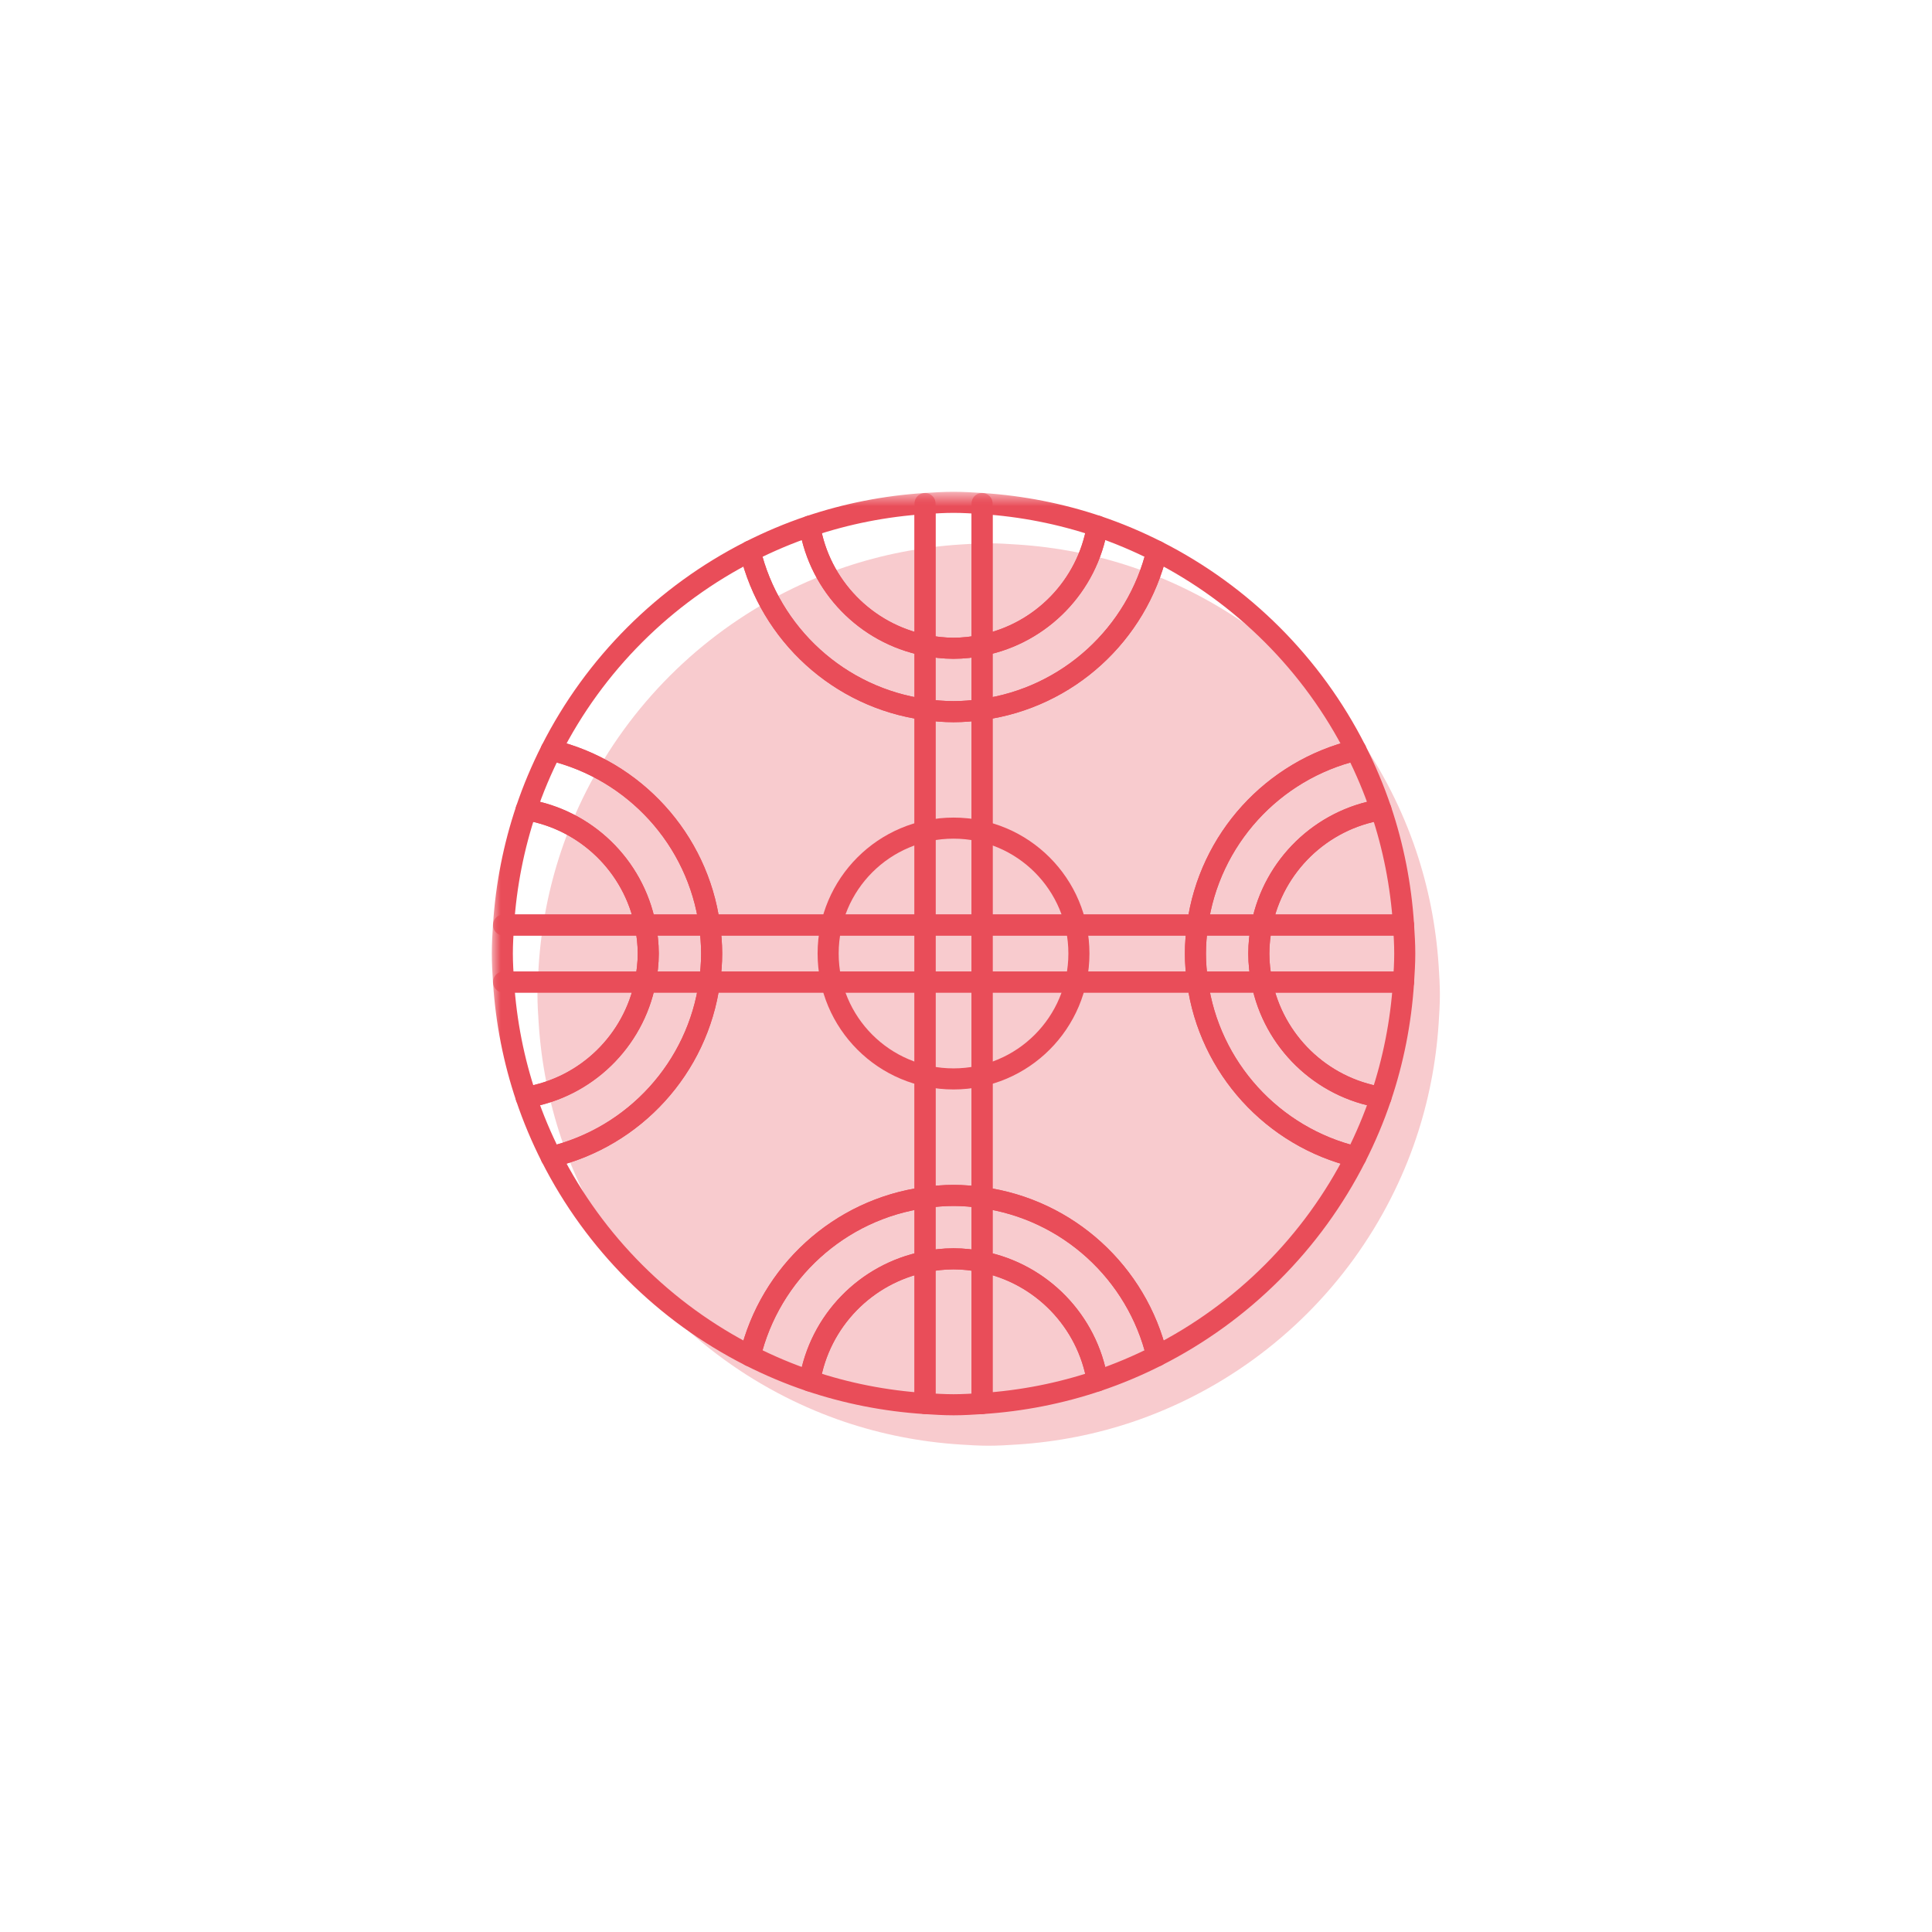 <?xml version="1.0" encoding="UTF-8" standalone="no"?>
<svg width="110px" height="110px" viewBox="0 0 110 110" version="1.1" xmlns="http://www.w3.org/2000/svg" xmlns:xlink="http://www.w3.org/1999/xlink">
    <!-- Generator: Sketch 41.2 (35397) - http://www.bohemiancoding.com/sketch -->
    <title>Artboard Copy 15</title>
    <desc>Created with Sketch.</desc>
    <defs>
        <polygon id="path-1" points="0 55 53.981 55 53.981 0.686 0 0.686"></polygon>
    </defs>
    <g id="Welcome" stroke="none" stroke-width="1" fill="none" fill-rule="evenodd">
        <g id="Artboard-Copy-15">
            <g id="Page-1" transform="translate(28, 27)">
                <path d="M53.912,28 C53.765,25.72 53.326,23.518 52.625,21.436 C52.231,20.265 51.753,19.134 51.201,18.044 C48.728,13.162 44.752,9.187 39.87,6.713 C38.781,6.162 37.651,5.684 36.479,5.29 C34.396,4.588 32.195,4.149 29.915,4.003 C29.377,3.967 28.838,3.933 28.291,3.933 C27.743,3.933 27.205,3.967 26.667,4.003 C24.386,4.149 22.185,4.588 20.101,5.29 C18.931,5.684 17.8,6.162 16.711,6.713 C11.829,9.187 7.852,13.162 5.38,18.044 C4.829,19.134 4.35,20.265 3.956,21.436 C3.255,23.518 2.817,25.72 2.669,28 C2.634,28.538 2.6,29.076 2.6,29.623 C2.6,30.172 2.634,30.709 2.669,31.247 C2.817,33.529 3.255,35.728 3.956,37.812 C4.35,38.983 4.828,40.114 5.38,41.203 C7.852,46.086 11.829,50.062 16.711,52.535 C17.8,53.087 18.931,53.563 20.101,53.959 C22.185,54.658 24.386,55.099 26.667,55.245 C27.205,55.281 27.743,55.313 28.291,55.313 C28.838,55.313 29.377,55.281 29.915,55.245 C32.195,55.099 34.396,54.66 36.479,53.959 C37.651,53.563 38.781,53.087 39.87,52.535 C44.752,50.062 48.728,46.086 51.201,41.203 C51.753,40.114 52.231,38.983 52.625,37.812 C53.326,35.728 53.765,33.529 53.912,31.247 C53.947,30.709 53.981,30.172 53.981,29.623 C53.981,29.076 53.947,28.538 53.912,28" id="Fill-1" fill="#F8CBCE"></path>
                <g id="Group-47" transform="translate(0, 0.314)">
                    <path d="M33.429,26.976 C33.429,23.034 30.233,19.836 26.29,19.836 C22.347,19.836 19.151,23.034 19.151,26.976 C19.151,30.918 22.347,34.115 26.29,34.115 C30.233,34.115 33.429,30.918 33.429,26.976 Z" id="Stroke-3" stroke="#E94D59" stroke-width="1.2" stroke-linecap="round" stroke-linejoin="round"></path>
                    <path d="M24.667,40.869 L24.667,28.6 L12.398,28.6 C11.73,33.487 8.105,37.425 3.38,38.556 C5.853,43.438 9.829,47.414 14.711,49.887 C15.842,45.162 19.78,41.537 24.667,40.869 Z" id="Stroke-5" stroke="#E94D59" stroke-width="1.2" stroke-linecap="round" stroke-linejoin="round"></path>
                    <path d="M27.915,13.084 L27.915,25.353 L40.183,25.353 C40.852,20.466 44.477,16.528 49.201,15.397 C46.728,10.515 42.752,6.539 37.87,4.066 C36.739,8.791 32.801,12.416 27.915,13.084 Z" id="Stroke-7" stroke="#E94D59" stroke-width="1.2" stroke-linecap="round" stroke-linejoin="round"></path>
                    <path d="M40.182,28.6 L27.914,28.6 L27.914,40.869 C32.8,41.537 36.739,45.162 37.869,49.886 C42.751,47.413 46.728,43.438 49.201,38.556 C44.476,37.424 40.851,33.487 40.182,28.6 Z" id="Stroke-9" stroke="#E94D59" stroke-width="1.2" stroke-linecap="round" stroke-linejoin="round"></path>
                    <path d="M12.398,25.352 L24.667,25.352 L24.667,13.083 C19.78,12.415 15.841,8.79 14.711,4.066 C9.829,6.539 5.852,10.514 3.379,15.396 C8.105,16.527 11.73,20.465 12.398,25.352 Z" id="Stroke-11" stroke="#E94D59" stroke-width="1.2" stroke-linecap="round" stroke-linejoin="round"></path>
                    <path d="M40.182,25.352 L27.914,25.352 L27.914,28.6 L40.182,28.6 C40.11,28.068 40.062,27.528 40.062,26.976 C40.062,26.424 40.11,25.884 40.182,25.352 Z" id="Stroke-13" stroke="#E94D59" stroke-width="1.2" stroke-linecap="round" stroke-linejoin="round"></path>
                    <path d="M12.398,25.352 C12.471,25.884 12.519,26.424 12.519,26.976 C12.519,27.528 12.471,28.068 12.398,28.6 L24.667,28.6 L24.667,25.352 L12.398,25.352 Z" id="Stroke-15" stroke="#E94D59" stroke-width="1.2" stroke-linecap="round" stroke-linejoin="round"></path>
                    <path d="M24.667,40.869 C25.198,40.796 25.738,40.748 26.291,40.748 C26.843,40.748 27.383,40.796 27.915,40.869 L27.915,28.6 L24.667,28.6 L24.667,40.869 Z" id="Stroke-17" stroke="#E94D59" stroke-width="1.2" stroke-linecap="round" stroke-linejoin="round"></path>
                    <path d="M27.915,13.084 C27.383,13.157 26.843,13.205 26.291,13.205 C25.738,13.205 25.198,13.157 24.667,13.084 L24.667,25.353 L27.915,25.353 L27.915,13.084 Z" id="Stroke-19" stroke="#E94D59" stroke-width="1.2" stroke-linecap="round" stroke-linejoin="round"></path>
                    <mask id="mask-2" fill="white">
                        <use xlink:href="#path-1"></use>
                    </mask>
                    <g id="Clip-22"></g>
                    <polygon id="Stroke-21" stroke="#E94D59" stroke-width="1.2" stroke-linecap="round" stroke-linejoin="round" mask="url(#mask-2)" points="24.667 28.6 27.915 28.6 27.915 25.352 24.667 25.352"></polygon>
                    <path d="M24.667,13.084 L24.667,9.426 C21.297,8.756 18.663,6.052 18.102,2.643 C16.931,3.036 15.8,3.515 14.711,4.066 C15.842,8.791 19.78,12.416 24.667,13.084 Z" id="Stroke-23" stroke="#E94D59" stroke-width="1.2" stroke-linecap="round" stroke-linejoin="round" mask="url(#mask-2)"></path>
                    <path d="M27.915,9.425 L27.915,13.084 C32.801,12.415 36.739,8.79 37.87,4.066 C36.781,3.514 35.65,3.035 34.479,2.642 C33.918,6.051 31.284,8.755 27.915,9.425 Z" id="Stroke-24" stroke="#E94D59" stroke-width="1.2" stroke-linecap="round" stroke-linejoin="round" mask="url(#mask-2)"></path>
                    <path d="M27.915,13.084 L27.915,9.426 C27.389,9.531 26.848,9.595 26.291,9.595 C25.733,9.595 25.193,9.531 24.667,9.426 L24.667,13.084 C25.198,13.157 25.738,13.205 26.291,13.205 C26.843,13.205 27.383,13.157 27.915,13.084 Z" id="Stroke-25" stroke="#E94D59" stroke-width="1.2" stroke-linecap="round" stroke-linejoin="round" mask="url(#mask-2)"></path>
                    <path d="M24.667,9.425 L24.667,1.355 C22.386,1.502 20.186,1.942 18.102,2.643 C18.663,6.051 21.297,8.755 24.667,9.425 Z" id="Stroke-26" stroke="#E94D59" stroke-width="1.2" stroke-linecap="round" stroke-linejoin="round" mask="url(#mask-2)"></path>
                    <path d="M34.479,2.641 C32.396,1.941 30.195,1.502 27.915,1.354 L27.915,9.425 C31.284,8.755 33.917,6.051 34.479,2.641 Z" id="Stroke-27" stroke="#E94D59" stroke-width="1.2" stroke-linecap="round" stroke-linejoin="round" mask="url(#mask-2)"></path>
                    <path d="M26.291,9.595 C26.848,9.595 27.389,9.531 27.915,9.425 L27.915,1.355 C27.376,1.321 26.838,1.286 26.291,1.286 C25.743,1.286 25.205,1.321 24.667,1.355 L24.667,9.425 C25.193,9.531 25.733,9.595 26.291,9.595 Z" id="Stroke-28" stroke="#E94D59" stroke-width="1.2" stroke-linecap="round" stroke-linejoin="round" mask="url(#mask-2)"></path>
                    <path d="M40.182,25.352 L43.84,25.352 C44.511,21.982 47.214,19.348 50.624,18.788 C50.23,17.616 49.752,16.486 49.201,15.396 C44.476,16.528 40.851,20.465 40.182,25.352 Z" id="Stroke-29" stroke="#E94D59" stroke-width="1.2" stroke-linecap="round" stroke-linejoin="round" mask="url(#mask-2)"></path>
                    <path d="M43.841,28.6 L40.183,28.6 C40.852,33.487 44.477,37.424 49.201,38.556 C49.753,37.466 50.232,36.336 50.625,35.164 C47.215,34.604 44.512,31.97 43.841,28.6 Z" id="Stroke-30" stroke="#E94D59" stroke-width="1.2" stroke-linecap="round" stroke-linejoin="round" mask="url(#mask-2)"></path>
                    <path d="M40.062,26.976 C40.062,27.528 40.11,28.068 40.182,28.6 L43.84,28.6 C43.736,28.074 43.671,27.534 43.671,26.976 C43.671,26.418 43.736,25.878 43.84,25.352 L40.182,25.352 C40.11,25.884 40.062,26.424 40.062,26.976 Z" id="Stroke-31" stroke="#E94D59" stroke-width="1.2" stroke-linecap="round" stroke-linejoin="round" mask="url(#mask-2)"></path>
                    <path d="M43.841,25.352 L51.912,25.352 C51.765,23.071 51.326,20.871 50.625,18.788 C47.215,19.348 44.512,21.982 43.841,25.352 Z" id="Stroke-32" stroke="#E94D59" stroke-width="1.2" stroke-linecap="round" stroke-linejoin="round" mask="url(#mask-2)"></path>
                    <path d="M50.625,35.165 C51.326,33.082 51.765,30.882 51.912,28.601 L43.841,28.601 C44.512,31.971 47.215,34.604 50.625,35.165 Z" id="Stroke-33" stroke="#E94D59" stroke-width="1.2" stroke-linecap="round" stroke-linejoin="round" mask="url(#mask-2)"></path>
                    <path d="M51.912,25.352 L43.841,25.352 C43.736,25.878 43.672,26.418 43.672,26.976 C43.672,27.534 43.736,28.074 43.841,28.6 L51.912,28.6 C51.947,28.062 51.981,27.523 51.981,26.976 C51.981,26.429 51.947,25.89 51.912,25.352 Z" id="Stroke-34" stroke="#E94D59" stroke-width="1.2" stroke-linecap="round" stroke-linejoin="round" mask="url(#mask-2)"></path>
                    <path d="M24.667,44.527 L24.667,40.869 C19.78,41.537 15.842,45.162 14.711,49.886 C15.8,50.438 16.931,50.917 18.102,51.31 C18.663,47.901 21.297,45.197 24.667,44.527 Z" id="Stroke-35" stroke="#E94D59" stroke-width="1.2" stroke-linecap="round" stroke-linejoin="round" mask="url(#mask-2)"></path>
                    <path d="M27.915,40.869 L27.915,44.527 C31.284,45.197 33.918,47.901 34.479,51.31 C35.65,50.917 36.781,50.438 37.87,49.887 C36.739,45.162 32.801,41.537 27.915,40.869 Z" id="Stroke-36" stroke="#E94D59" stroke-width="1.2" stroke-linecap="round" stroke-linejoin="round" mask="url(#mask-2)"></path>
                    <path d="M24.667,40.869 L24.667,44.527 C25.193,44.422 25.733,44.358 26.291,44.358 C26.848,44.358 27.389,44.422 27.915,44.527 L27.915,40.869 C27.383,40.796 26.843,40.748 26.291,40.748 C25.738,40.748 25.198,40.796 24.667,40.869 Z" id="Stroke-37" stroke="#E94D59" stroke-width="1.2" stroke-linecap="round" stroke-linejoin="round" mask="url(#mask-2)"></path>
                    <path d="M18.101,51.31 C20.185,52.011 22.385,52.45 24.666,52.598 L24.666,44.527 C21.296,45.197 18.663,47.901 18.101,51.31 Z" id="Stroke-38" stroke="#E94D59" stroke-width="1.2" stroke-linecap="round" stroke-linejoin="round" mask="url(#mask-2)"></path>
                    <path d="M27.915,44.527 L27.915,52.598 C30.195,52.45 32.396,52.011 34.479,51.31 C33.918,47.901 31.284,45.197 27.915,44.527 Z" id="Stroke-39" stroke="#E94D59" stroke-width="1.2" stroke-linecap="round" stroke-linejoin="round" mask="url(#mask-2)"></path>
                    <path d="M26.291,44.358 C25.733,44.358 25.193,44.421 24.667,44.527 L24.667,52.598 C25.205,52.632 25.743,52.667 26.291,52.667 C26.838,52.667 27.376,52.632 27.915,52.598 L27.915,44.527 C27.389,44.421 26.848,44.358 26.291,44.358 Z" id="Stroke-40" stroke="#E94D59" stroke-width="1.2" stroke-linecap="round" stroke-linejoin="round" mask="url(#mask-2)"></path>
                    <path d="M12.398,28.6 L8.74,28.6 C8.069,31.97 5.366,34.604 1.956,35.164 C2.35,36.336 2.828,37.466 3.379,38.556 C8.105,37.424 11.73,33.487 12.398,28.6 Z" id="Stroke-41" stroke="#E94D59" stroke-width="1.2" stroke-linecap="round" stroke-linejoin="round" mask="url(#mask-2)"></path>
                    <path d="M8.74,25.352 L12.398,25.352 C11.73,20.465 8.105,16.527 3.38,15.396 C2.828,16.486 2.35,17.616 1.956,18.788 C5.366,19.348 8.069,21.982 8.74,25.352 Z" id="Stroke-42" stroke="#E94D59" stroke-width="1.2" stroke-linecap="round" stroke-linejoin="round" mask="url(#mask-2)"></path>
                    <path d="M12.398,25.352 L8.74,25.352 C8.844,25.878 8.909,26.418 8.909,26.976 C8.909,27.534 8.844,28.074 8.74,28.6 L12.398,28.6 C12.471,28.068 12.519,27.528 12.519,26.976 C12.519,26.424 12.471,25.884 12.398,25.352 Z" id="Stroke-43" stroke="#E94D59" stroke-width="1.2" stroke-linecap="round" stroke-linejoin="round" mask="url(#mask-2)"></path>
                    <path d="M1.956,18.788 C1.255,20.871 0.816,23.071 0.669,25.352 L8.74,25.352 C8.069,21.982 5.366,19.349 1.956,18.788 Z" id="Stroke-44" stroke="#E94D59" stroke-width="1.2" stroke-linecap="round" stroke-linejoin="round" mask="url(#mask-2)"></path>
                    <path d="M8.74,28.6 L0.669,28.6 C0.816,30.881 1.255,33.081 1.956,35.164 C5.366,34.604 8.069,31.97 8.74,28.6 Z" id="Stroke-45" stroke="#E94D59" stroke-width="1.2" stroke-linecap="round" stroke-linejoin="round" mask="url(#mask-2)"></path>
                    <path d="M8.909,26.976 C8.909,26.418 8.845,25.878 8.74,25.352 L0.669,25.352 C0.634,25.89 0.6,26.429 0.6,26.976 C0.6,27.523 0.634,28.062 0.669,28.6 L8.74,28.6 C8.845,28.074 8.909,27.534 8.909,26.976 Z" id="Stroke-46" stroke="#E94D59" stroke-width="1.2" stroke-linecap="round" stroke-linejoin="round" mask="url(#mask-2)"></path>
                </g>
            </g>
        </g>
    </g>
</svg>